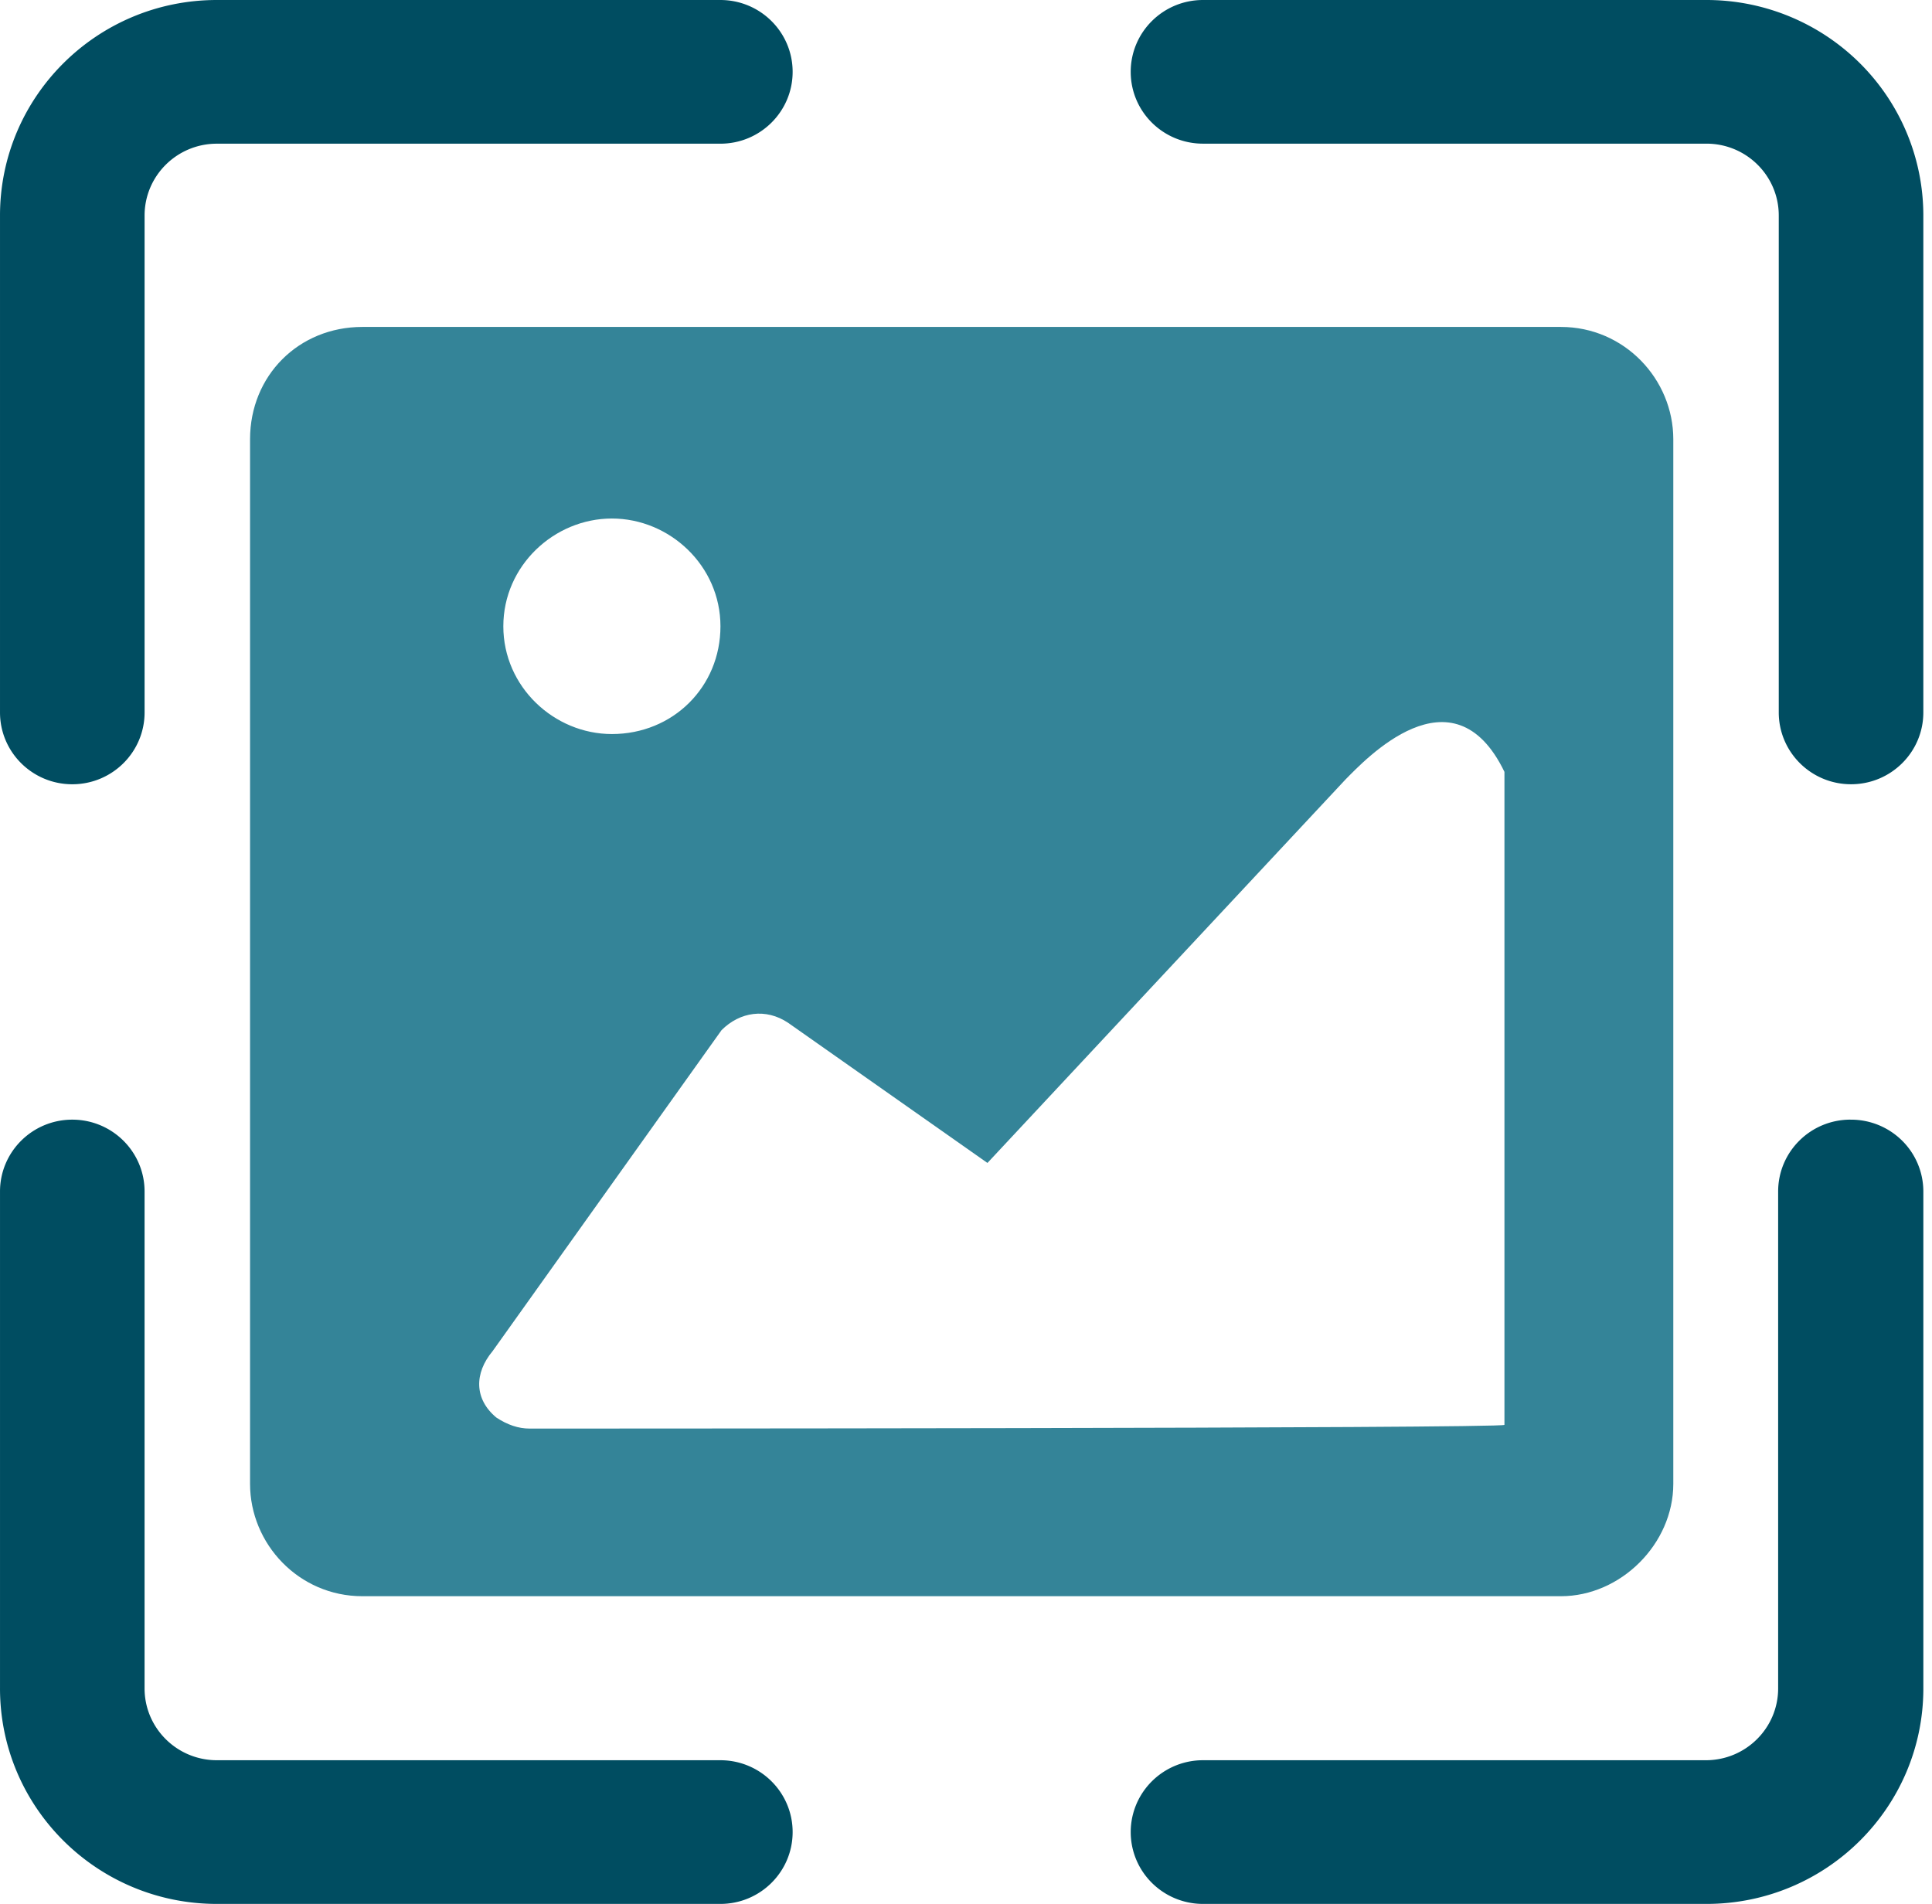 <?xml version="1.0" encoding="UTF-8" standalone="no"?>
<svg
   t="1624590286385"
   class="icon"
   viewBox="0 0 1039 1024"
   version="1.1"
   p-id="4058"
   width="32.469"
   height="32"
   id="svg10"
   sodipodi:docname="OCR.svg"
   inkscape:version="1.1 (c4e8f9ed74, 2021-05-24)"
   xmlns:inkscape="http://www.inkscape.org/namespaces/inkscape"
   xmlns:sodipodi="http://sodipodi.sourceforge.net/DTD/sodipodi-0.dtd"
   xmlns="http://www.w3.org/2000/svg"
   xmlns:svg="http://www.w3.org/2000/svg">
  <sodipodi:namedview
     id="namedview12"
     pagecolor="#ffffff"
     bordercolor="#666666"
     borderopacity="1.0"
     inkscape:pageshadow="2"
     inkscape:pageopacity="0.0"
     inkscape:pagecheckerboard="0"
     showgrid="false"
     inkscape:zoom="20.625"
     inkscape:cx="6.9090909"
     inkscape:cy="15.975758"
     inkscape:window-width="1920"
     inkscape:window-height="1043"
     inkscape:window-x="1920"
     inkscape:window-y="0"
     inkscape:window-maximized="1"
     inkscape:current-layer="svg10" />
  <defs
     id="defs4">
    <style
       type="text/css"
       id="style2" />
  </defs>
  <path
     d="M387.392 946.72H116.624c-21.464 0-38.88-17.304-38.88-38.64V640.824c0-21.336-17.4-38.632-38.88-38.632-21.456 0-38.864 17.296-38.864 38.64v267.248C0 972.104 52.216 1024 116.624 1024h270.768c21.472 0 38.872-17.296 38.872-38.64s-17.4-38.64-38.872-38.64z m607.752-344.536c-21.472 0-38.88 17.304-38.88 38.64v267.256c0 21.336-17.4 38.64-38.88 38.64H646.96a38.92 38.92 0 0 0-33.672 19.328 38.44 38.44 0 0 0 0 38.632A38.92 38.92 0 0 0 646.96 1024h270.768c64.408 0 116.624-51.896 116.624-115.92V640.824a38.512 38.512 0 0 0-11.504-27.424 38.992 38.992 0 0 0-27.696-11.2v-0.016zM38.872 421.808c21.472 0 38.88-17.296 38.88-38.64V115.921c0-21.336 17.408-38.64 38.872-38.64h270.768c21.472 0 38.872-17.296 38.872-38.64 0-21.336-17.392-38.64-38.872-38.64H116.624C52.216 0.001 0 51.905 0 115.921v267.256c0 21.336 17.408 38.632 38.872 38.632zM917.391 0.001H646.952c-21.472 0-38.872 17.304-38.872 38.64 0 21.344 17.384 38.624 38.872 38.624h270.768c21.464 0 38.872 17.304 38.872 38.64v267.256c0 21.344 17.408 38.64 38.88 38.64 21.464 0 38.872-17.296 38.872-38.64V115.921c0-30.8-12.328-60.336-34.28-82.08A116.984 116.984 0 0 0 917.391 0.001z"
     p-id="4059"
     id="path6"
     style="fill:#004d61;fill-opacity:1" />
  <path
     d="M839.439 175.841c34.224 0 60.44 28.192 60.44 60.416V798.08c0 32.232-28.216 60.424-60.448 60.424h-644.56c-34.232 0-60.4-28.192-60.4-60.424V236.256c0-34.248 26.16-60.416 60.4-60.416h644.568zM329.064 278.88c-31.016 0-58.384 25.36-58.384 57.96s27.36 57.96 58.384 57.96c32.84 0 58.384-25.36 58.384-57.96 0-32.608-27.36-57.96-58.384-57.96zM284.8 768.344s524.264 0 524.272-2v-351.2c-27.816-57.536-75.456-5.944-85.376 3.976L531.032 625.48l-107.24-75.408c-11.904-7.928-25.816-5.944-35.752 3.976l-123.12 172.632c-9.936 11.896-9.936 25.784 1.968 35.704 5.968 3.96 11.92 5.96 17.896 5.96h0.008z"
     p-id="4060"
     id="path8"
     style="fill:#348498;fill-opacity:1" />
</svg>
